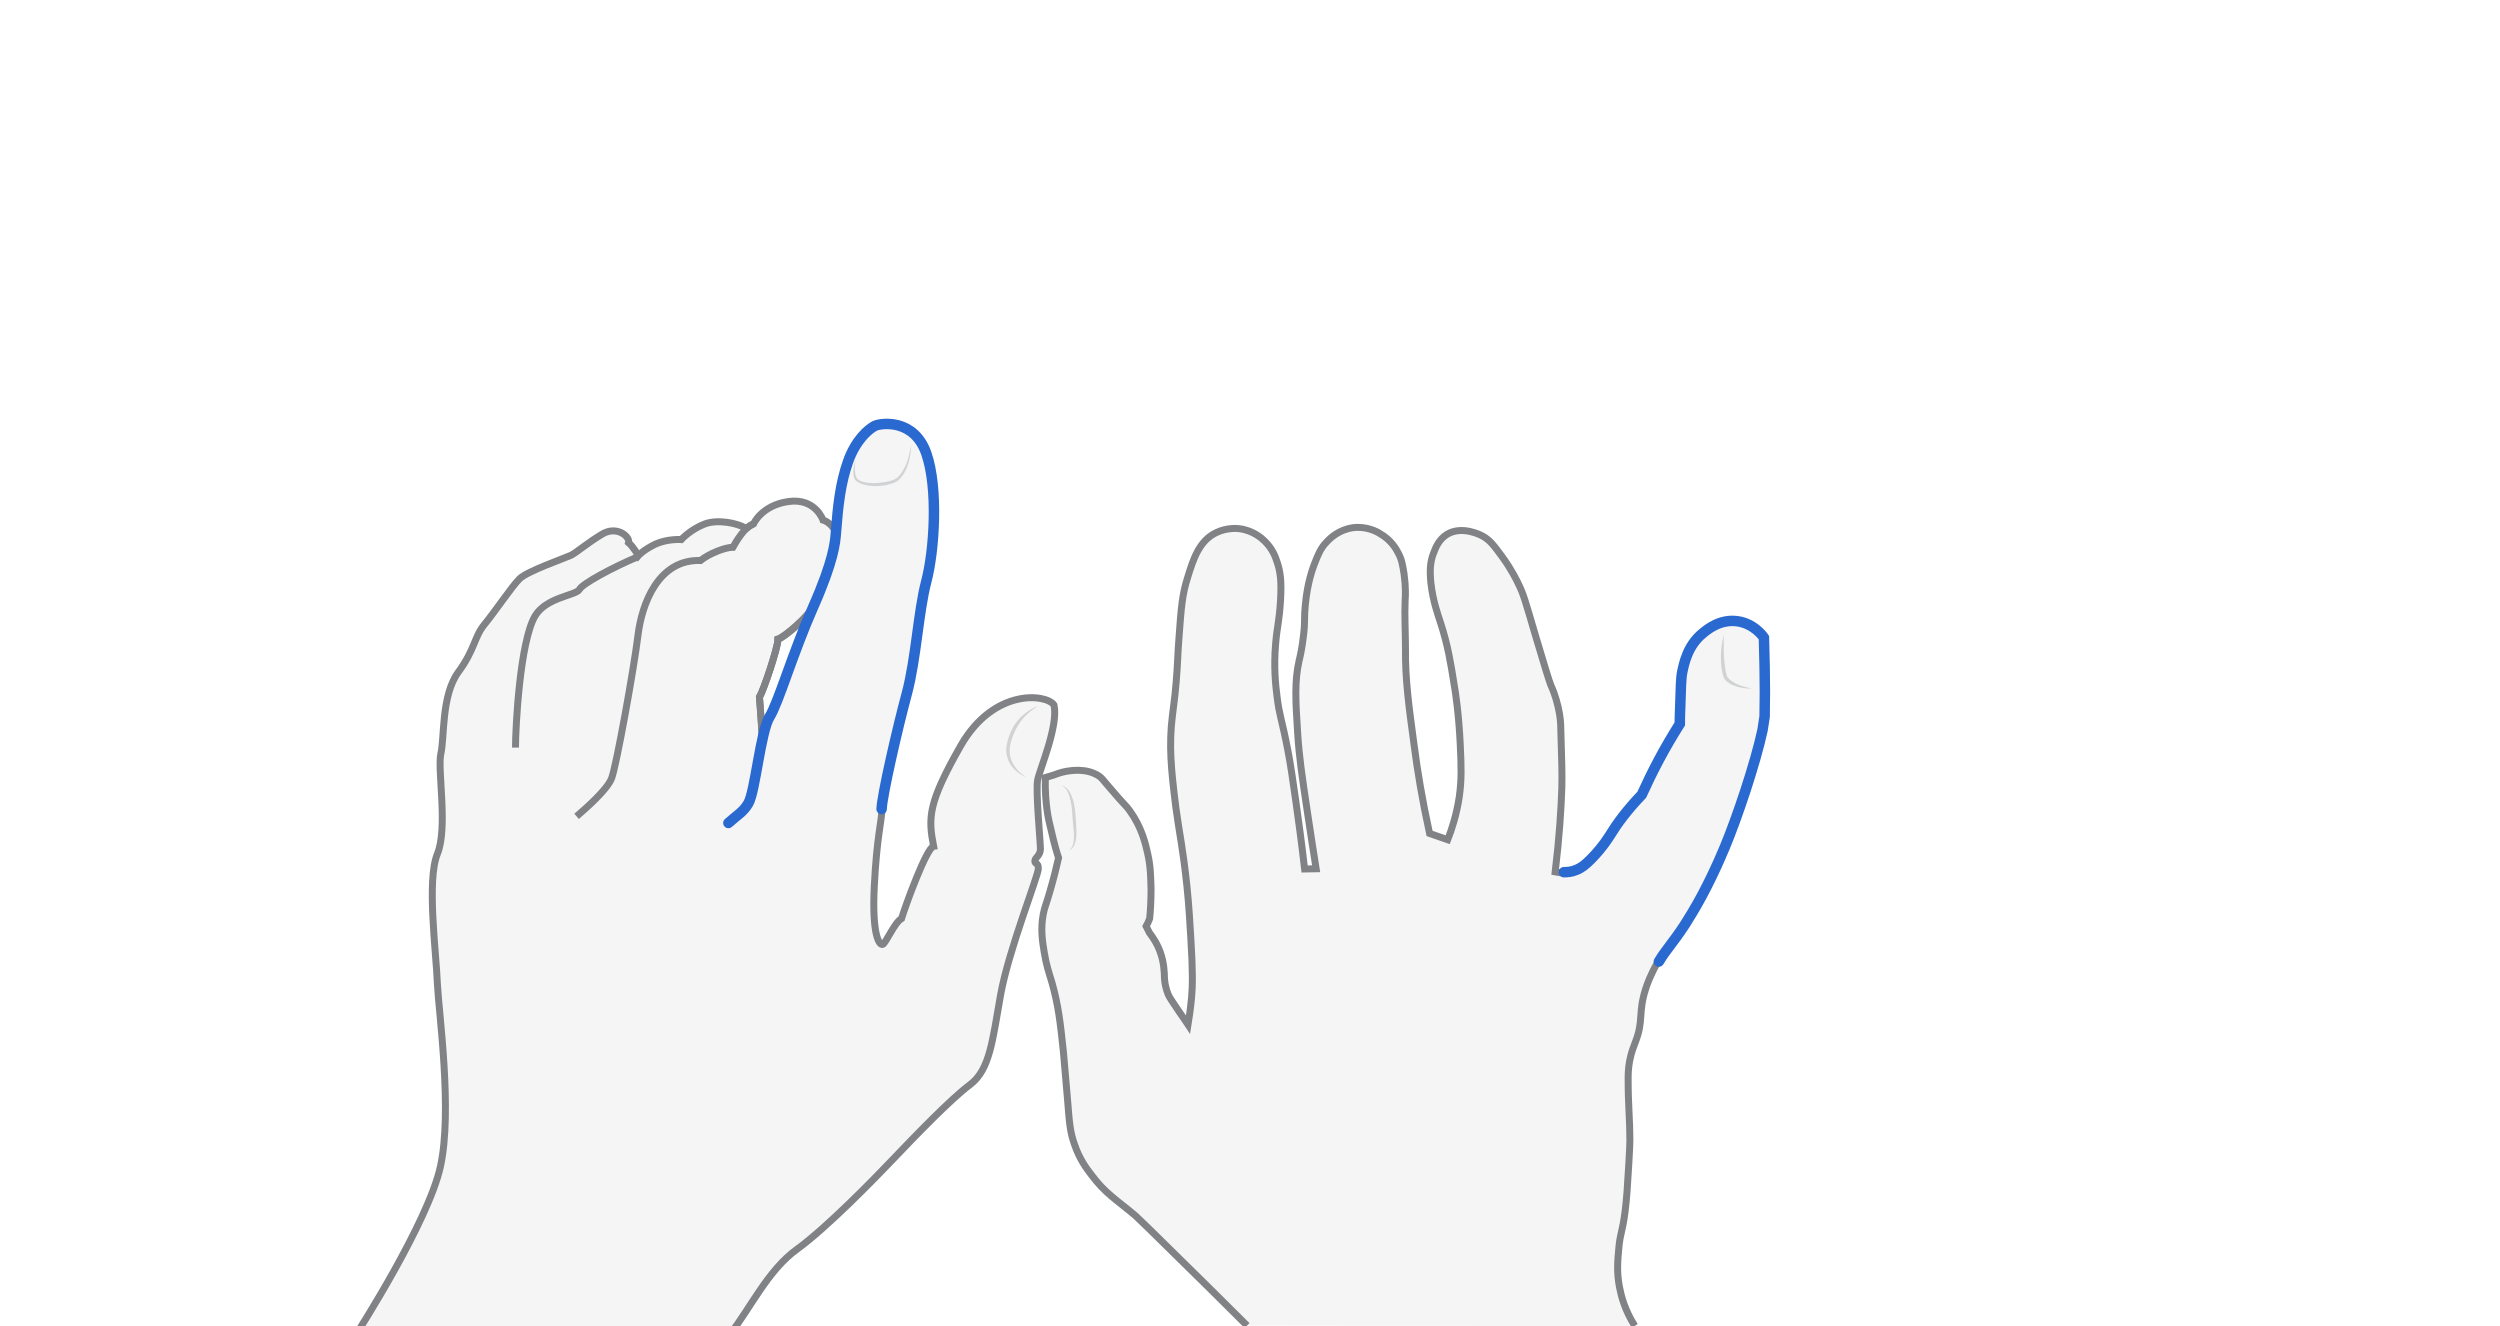 <svg xmlns="http://www.w3.org/2000/svg" viewBox="0 0 716.3 380" style="enable-background:new 0 0 716.3 380" xml:space="preserve"><style>.st0{display:none}.st1{opacity:.33;fill:#e0e1e2}.st1,.st2,.st3{display:inline}.st2{fill:none;stroke:#808285;stroke-width:2;stroke-miterlimit:10}.st3{opacity:.5}.st4{fill:#aeb0b2}.st5{display:inline;fill:none;stroke:#2969d0;stroke-width:3;stroke-linecap:round;stroke-miterlimit:10}</style><g id="shift-right" class="st0" style="display:block"><path class="st1" d="M357.3 379.8c-7.6-7.6-14.1-14-19.4-19.2-7.7-7.6-11.6-11.4-12.6-12.3-5.2-4.4-8.7-6.4-12.6-11.7-1.4-1.8-3.4-4.5-4.8-8.6-1.3-3.6-1.5-6.2-2-12.6-.6-7.1-.9-10.7-1.2-13.9-.9-8.7-1.5-13.6-3.3-20-.9-3-1.6-4.9-2.2-8.6-.5-3-1.1-6.6-.3-10.9.4-2.1.8-2.7 1.9-6.5 1.2-4.1 2-7.5 2.5-9.7-.6-1.8-1.3-4.3-2-7.4-.6-2.4-1-4.1-1.3-6.3-.3-2.2-.6-5.4-.5-9.3.8-.2 1.5-.5 2.3-.7.8-.3 2.1-.8 3.7-1.1 1.3-.2 5.7-1 9.3 1.3.8.5 1 .9 2.9 3.1 5 5.9 4.9 5.3 6 6.9 3.4 4.7 4.5 9.4 5.1 12.1.9 3.9.9 7 1 10.5 0 3.4-.2 6.2-.4 8.3-.3.7-.6 1.5-1 2.2l.9 1.8c.6.8 1.2 1.7 1.8 2.7 2 3.5 2.4 6.9 2.5 9.1 0 2.8.6 4.7 1.1 5.9.4.9.8 1.5 3.3 5.2 1 1.4 1.8 2.6 2.4 3.5.3-1.8.7-4.5 1-7.7.3-3.3.4-7.3-.2-17-.3-4.9-.5-8.9-1.1-14.8-1.2-11.4-2.2-15.3-3.2-22.8-1.4-11.2-2-17.8-1-26.1.2-2 .7-4.9 1.1-9.8.5-6 .4-7.7.8-12.6.6-8.3.9-12.5 2.5-17.4 1.6-5.2 3.3-10.5 8.2-12.8 3.1-1.5 6.2-1.2 6.7-1.1 3.9.5 6.4 2.8 7.1 3.5 2.2 2.1 3.1 4.4 3.6 6 1 2.9 1.3 5.6 1 11-.4 6.4-1 7.5-1.4 12.4-.6 6.8 0 12.1.4 15.2.7 5.7 1.3 6.1 3.1 15.4.8 4.2 1.3 7.7 2.3 14.7.7 5 1.6 11.5 2.5 19.3 1.1 0 2.2-.1 3.3-.1-.6-3.9-1.5-9.4-2.5-16.2-1.6-10.7-2.4-16.1-2.8-22.8-.6-9.1-.9-14.7.4-20.5.3-1.2.9-3.8 1.3-7.5.5-4.2.1-4.6.5-8.6.6-6.5 2.2-10.6 2.6-11.7 1.1-2.8 1.8-4.6 3.6-6.4.9-1 3.4-3.4 7.4-4 3.9-.5 6.9 1.1 7.8 1.7 3.2 1.8 4.7 4.5 5.2 5.5 1.1 2 1.3 3.7 1.7 6.1.5 3.6.4 6.4.3 7.4-.2 4.7.1 9.4.1 14-.1 8.8 1 16.7 2.5 27.8.9 7 2.3 15.5 4.4 25.1 1.7.6 3.5 1.2 5.2 1.8 1.1-2.8 2.5-7 3.3-12.2.7-4.9.6-8.6.3-14.9-.4-8.8-1.4-15.4-1.7-17-1.1-7-1.9-11.7-3.9-17.9-.9-2.8-2.2-6.3-2.8-11.4-.4-3.8-.2-6.3.7-8.6.6-1.6 1.5-4 3.9-5.5 4.3-2.6 9.7.2 10.2.5 2.2 1.2 3.3 2.8 5.6 5.9 2.7 3.7 4.3 7 4.8 8.1 1.3 2.7 1.7 4.1 4.9 15 2.5 8.4 3.8 12.6 4.2 13.6.5 1.1 1.4 3.2 2.1 6.2.7 2.9.8 5.1.8 6.4.3 9.1.4 13.7.3 16.9-.2 6-.7 14.1-1.9 24.1.6.1 1.4.3 2.4.3s2.2-.1 3.4-.6c1.6-.6 2.7-1.5 4.3-3.1 3.5-3.5 5.5-6.9 5.7-7.2 1.7-2.8 4.5-6.7 8.9-11.3 1.4-3.1 3-6.4 4.8-9.8 2-3.8 4.1-7.3 6.1-10.5 0-1 0-2.5.1-4.4.2-5.7.2-8.5.6-10.5.5-2.3 1.5-7.5 5.8-11 1.3-1.1 5-4.2 10-3.5 4.4.6 7 3.8 7.6 4.7.1 2.7.1 5.5.2 8.3.1 4.8.1 9.6 0 14.3l-.6 3.9c-2.1 9.7-7.3 25.1-10.8 33.5-2 4.8-5.4 12.3-9.4 18.9-1.2 1.9-2.1 3.4-2.1 3.4-3.7 5.6-5.3 7-7.4 10.5-2.1 3.5-3.2 6.6-3.6 7.9-2.2 6.9-.5 8.9-2.9 15.1-.4 1.1-1.2 2.9-1.7 5.6-.4 2.3-.4 4-.4 5.1 0 7.7.5 11.6.5 17.4 0 1.3-.1 3.1-.3 6.7-.4 6.7-.6 10.1-1.1 14-.8 6.1-1.4 5.9-1.8 10.6-.3 3.3-.6 6.6.2 10.8.5 2.6 1.5 6.6 4.4 11.2-37.3-.2-74.2-.3-111.2-.3z"/><path class="st2" d="M357.3 379.8c-7.6-7.6-14.1-14-19.4-19.2-7.7-7.6-11.6-11.4-12.6-12.3-5.2-4.4-8.7-6.4-12.6-11.7-1.4-1.8-3.4-4.5-4.8-8.6-1.3-3.6-1.5-6.2-2-12.6-.6-7.1-.9-10.7-1.2-13.9-.9-8.7-1.5-13.6-3.3-20-.9-3-1.6-4.9-2.2-8.6-.5-3-1.1-6.6-.3-10.9.4-2.1.8-2.7 1.9-6.5 1.2-4.1 2-7.5 2.5-9.7-.6-1.8-1.3-4.3-2-7.4-.6-2.4-1-4.1-1.3-6.3-.3-2.2-.6-5.4-.5-9.3.8-.2 1.5-.5 2.3-.7.8-.3 2.1-.8 3.7-1.1 1.3-.2 5.7-1 9.3 1.3.8.5 1 .9 2.9 3.1 5 5.9 4.9 5.3 6 6.9 3.4 4.7 4.5 9.4 5.1 12.1.9 3.9.9 7 1 10.5 0 3.4-.2 6.2-.4 8.3-.3.7-.6 1.5-1 2.2l.9 1.8c.6.8 1.2 1.7 1.8 2.7 2 3.5 2.4 6.9 2.5 9.1 0 2.8.6 4.7 1.1 5.9.4.9.8 1.5 3.3 5.2 1 1.4 1.8 2.6 2.4 3.5.3-1.8.7-4.5 1-7.7.3-3.3.4-7.3-.2-17-.3-4.9-.5-8.9-1.1-14.8-1.2-11.4-2.2-15.3-3.2-22.8-1.4-11.2-2-17.8-1-26.1.2-2 .7-4.9 1.1-9.8.5-6 .4-7.7.8-12.6.6-8.3.9-12.5 2.5-17.4 1.6-5.2 3.3-10.5 8.2-12.8 3.1-1.5 6.2-1.2 6.7-1.1 3.9.5 6.4 2.8 7.1 3.5 2.2 2.1 3.1 4.4 3.6 6 1 2.9 1.3 5.6 1 11-.4 6.4-1 7.5-1.4 12.4-.6 6.8 0 12.1.4 15.2.7 5.7 1.3 6.1 3.1 15.4.8 4.2 1.3 7.7 2.3 14.7.7 5 1.6 11.5 2.5 19.3 1.1 0 2.2-.1 3.3-.1-.6-3.9-1.5-9.4-2.5-16.2-1.6-10.7-2.4-16.1-2.8-22.8-.6-9.1-.9-14.7.4-20.5.3-1.2.9-3.8 1.3-7.5.5-4.2.1-4.6.5-8.6.6-6.5 2.2-10.6 2.6-11.7 1.1-2.8 1.8-4.6 3.6-6.4.9-1 3.4-3.4 7.4-4 3.9-.5 6.9 1.1 7.8 1.7 3.2 1.8 4.7 4.5 5.2 5.5 1.1 2 1.3 3.7 1.7 6.1.5 3.6.4 6.4.3 7.4-.2 4.7.1 9.4.1 14-.1 8.8 1 16.7 2.5 27.8.9 7 2.3 15.5 4.4 25.1 1.7.6 3.5 1.2 5.2 1.8 1.1-2.8 2.5-7 3.3-12.2.7-4.9.6-8.6.3-14.9-.4-8.8-1.4-15.4-1.7-17-1.1-7-1.9-11.7-3.9-17.9-.9-2.8-2.2-6.3-2.8-11.4-.4-3.8-.2-6.3.7-8.6.6-1.6 1.5-4 3.9-5.5 4.3-2.6 9.7.2 10.2.5 2.2 1.2 3.3 2.8 5.6 5.9 2.7 3.7 4.3 7 4.8 8.1 1.3 2.7 1.7 4.1 4.9 15 2.5 8.4 3.8 12.6 4.2 13.6.5 1.1 1.4 3.2 2.1 6.2.7 2.9.8 5.1.8 6.4.3 9.1.4 13.7.3 16.9-.2 6-.7 14.1-1.9 24.1.6.1 1.4.3 2.4.3m27.1 25.4c-2.1 3.5-3.2 6.6-3.6 7.9-2.2 6.9-.5 8.9-2.9 15.1-.4 1.1-1.2 2.9-1.7 5.6-.4 2.3-.4 4-.4 5.1 0 7.7.5 11.6.5 17.4 0 1.3-.1 3.1-.3 6.7-.4 6.7-.6 10.1-1.1 14-.8 6.1-1.4 5.9-1.8 10.6-.3 3.3-.6 6.6.2 10.8.5 2.6 1.5 6.6 4.4 11.2"/><path class="st5" d="M448.1 249.9c1 0 2.2-.1 3.4-.6 1.6-.6 2.7-1.5 4.3-3.1 3.5-3.5 5.5-6.9 5.7-7.2 1.7-2.8 4.5-6.7 8.9-11.3 1.4-3.1 3-6.4 4.8-9.8 2-3.8 4.1-7.3 6.1-10.5 0-1 0-2.5.1-4.4.2-5.7.2-8.5.6-10.5.5-2.3 1.5-7.5 5.8-11 1.3-1.1 5-4.2 10-3.5 4.4.6 7 3.8 7.6 4.7.1 2.7.1 5.5.2 8.3.1 4.8.1 9.6 0 14.3l-.6 3.9c-2.1 9.7-7.3 25.1-10.8 33.5-2 4.8-5.4 12.3-9.4 18.9-1.2 1.9-2.1 3.4-2.1 3.4-3.7 5.6-5.3 7-7.4 10.5"/><g class="st3"><path class="st4" d="M493.9 181.8v5.2c.1 1.7.2 3.4.5 5.1l.3 1.2c.1.4.2.7.5 1 .5.6 1.2 1 1.9 1.4 1.5.8 3.1 1.3 4.8 1.5-1.7.2-3.5-.1-5.2-.8-.8-.3-1.6-.8-2.3-1.5-.3-.3-.6-.9-.7-1.3-.1-.4-.2-.9-.3-1.3-.3-1.7-.4-3.5-.3-5.2.1-1.9.4-3.7.8-5.3z"/></g><g class="st3"><path class="st4" d="M306.2 243.8c.7-.6 1.1-1.3 1.3-2.1.2-.8.2-1.6.2-2.4 0-.8-.1-1.7-.2-2.5l-.2-2.5c-.1-1.7-.2-3.4-.6-5-.2-.8-.4-1.6-.8-2.4-.3-.7-.8-1.4-1.7-1.8.9.1 1.6.8 2.1 1.5.5.8.8 1.6 1.1 2.4.5 1.7.7 3.4.8 5.1.1 1.7.3 3.4.2 5.2 0 .9-.2 1.8-.5 2.6s-.9 1.5-1.7 1.9z"/></g></g><g id="r" class="st0" style="display:block"><path class="st1" d="M297.2 223.4c.5-3.1 6-15.5 4.7-21.5-2.2-3.2-17.2-4.9-26.7 11.6-9.4 16.5-9.4 20.6-7.8 28.9-2 .3-8 16.8-9.2 20.7-2 1.1-4.5 7.1-5.4 7.4s-3.1-2.4-2.4-16.6c.7-14.2 2.1-18.5 2.2-22.2.1-3.7 4.5-23 7.2-33s3.3-23.4 5.6-32.2c2.3-8.7 3.5-26.8 0-36.7-3.5-9.9-13-8.7-14.7-7.9-1.8.8-5.5 3.9-7.7 10.2-2.2 6.2-2.9 12.6-3.5 20.5-1.4-3.1-3.8-3.7-3.8-3.7s-2.2-6.4-9.9-5.3c-7.7 1.1-10 6.4-10 6.4s-1 .4-1.6 1c-.2.2-.6.3-.9.1-2-1.2-7.6-2.5-11.4-1.1-4.2 1.6-6.8 4.5-6.8 4.5s-3.8-.3-7.4 1.3c-3.5 1.7-4.9 3.3-4.9 3.3s-1.4-2.5-2.8-3.7c.5-1.6-3.2-5-7.5-2.5-4.2 2.5-7.4 5.3-9 6.1-1.7.8-12.4 4.5-14.7 6.7-2.3 2.3-6.9 9.2-10 13-3.1 3.7-2.7 7.1-7.6 13.8-4.9 6.7-3.9 18.8-5 23.4-1 4.7 2.1 21.2-1 28.7-3.1 7.6-.3 28.4 0 36.9.4 8.6 4.4 36.6.9 52.6-3.5 16-23.9 47.7-23.9 47.7h106.9c5.6-7 10.8-18.3 19.2-24.3 8.4-6.1 21.7-19.7 27.7-26s16.1-16.8 21.8-21.1c5.8-4.3 6.5-13 8.8-25.8 2.3-12.8 10.8-34.1 10.8-36.1s-1-1.1-1-2.2c0-1 1.6-1.5 1.6-3.5.1-1.6-1.3-16.2-.8-19.4zm-76.7-18c-1.9 3.7-2.9 3.8-2.9 3.8-.2-3.2.1-7.9 0-9.5 1-1.5 5.3-14.1 5.3-16.6 1.9-.6 9.1-6.8 10.5-9.9-.8 1.8-11.1 28.7-12.9 32.2z"/><path class="st2" d="M209.2 382.2c5.6-7 10.8-18.3 19.2-24.3 8.4-6.1 21.7-19.7 27.7-26s16.1-16.8 21.8-21.1c5.8-4.3 6.5-13 8.8-25.8 2.3-12.8 10.8-34.1 10.8-36.1s-1-1.1-1-2.2c0-1 1.6-1.5 1.6-3.5s-1.4-16.6-.8-19.7 6-15.5 4.7-21.5c-2.2-3.2-17.2-4.9-26.7 11.6-9.4 16.5-9.4 20.6-7.8 28.9-2 .3-8 16.8-9.2 20.7-2 1.1-4.5 7.1-5.4 7.4s-3.1-2.4-2.4-16.6c.7-14.2 2.1-18.5 2.2-22.2.1-3.7 4.5-23 7.2-33s3.3-23.4 5.6-32.2c2.3-8.7 3.5-26.8 0-36.7-3.5-9.9-13-8.7-14.7-7.9-1.8.8-5.5 3.9-7.7 10.2-2.2 6.2-2.9 12.6-3.5 20.5-1.4-3.1-3.8-3.7-3.8-3.7s-2.2-6.4-9.9-5.3c-7.7 1.1-10 6.4-10 6.4s-1 .4-1.6 1c-.2.2-.6.3-.9.1-2-1.2-7.6-2.5-11.4-1.1-4.2 1.6-6.8 4.5-6.8 4.5s-3.8-.3-7.4 1.3c-3.5 1.7-4.9 3.3-4.9 3.3s-1.4-2.5-2.8-3.7c.5-1.6-3.2-5-7.5-2.5-4.2 2.5-7.4 5.3-9 6.1-1.7.8-12.4 4.5-14.7 6.7-2.3 2.3-6.9 9.2-10 13-3.1 3.7-2.7 7.1-7.6 13.8-4.9 6.7-3.9 18.8-5 23.4-1 4.7 2.1 21.2-1 28.7-3.1 7.6-.3 28.4 0 36.9.4 8.6 4.4 36.6.9 52.6-3.5 16-23.9 47.7-23.9 47.7m118.2-176.5c-1.9 3.7-2.2 3.8-2.2 3.8-.2-3.2-.6-7.9-.7-9.5 1-1.5 5.3-14.1 5.3-16.6 1.9-.6 9.1-6.8 10.5-9.9-.8 1.8-11.1 28.7-12.9 32.2z"/><path class="st2" d="M147.7 214.2c0-6 1.3-30.4 5.6-37.7 3.2-5.4 11.8-5.9 12.7-7.6.9-1.7 9.5-6.3 16.8-9.4m-17.6 74.4c2.2-1.9 8.6-7.4 10-10.8 1.4-3.5 6.5-32 7.6-41.1s5.9-21.8 17.9-21.4c2.5-2 7.1-3.8 9.3-3.8.9-1.6 3.5-6.1 5.9-6.6m2.4 59.1c-.2-3.2-.6-7.9-.7-9.5 1-1.5 5.3-14.1 5.3-16.6 1.9-.6 9.2-6.8 10.5-10 0 0-10.9 28.5-12.8 32.2-2 3.7-2.3 3.9-2.3 3.9z"/><path class="st5" d="M208.7 235.8c2.8-2.5 4.2-3.1 5.7-5.6 2-3.4 3.5-20.6 6.1-24.8 2.6-4.2 6.6-18.2 12.5-31.5s6.3-18.6 6.5-21.2c.6-7.9 1.3-14.3 3.5-20.5s5.9-9.3 7.7-10.2c1.8-.8 11.2-2.1 14.7 7.9s2.3 28 0 36.7c-2.3 8.7-2.9 22.2-5.6 32.2s-7.1 29.2-7.2 33"/><g class="st3"><path class="st4" d="M261.1 127.4c-.1 2.4-.5 4.9-1.5 7.1-.5 1.1-1.2 2.2-2.2 3.1-.3.2-.5.4-.8.5-.3.1-.6.3-.9.4-.6.2-1.2.3-1.8.5-2.4.4-5 .5-7.4-.5-.6-.3-1.2-.6-1.6-1.2-.3-.6-.4-1.3-.4-1.9 0-1.3.3-2.5.7-3.6-.2 1.2-.4 2.4-.2 3.6.1.6.2 1.1.5 1.6.3.4.8.7 1.3.9 2.2.7 4.6.6 6.9.2.6-.1 1.1-.2 1.7-.4.3-.1.5-.2.8-.3.2-.1.5-.3.7-.4.9-.7 1.5-1.6 2.1-2.7.6-1 1-2.2 1.3-3.3.3-1.3.6-2.4.8-3.6z"/></g><g class="st3"><path class="st4" d="M297.4 202.3c-1.8 1.1-3.5 2.5-4.8 4.2-1.3 1.7-2.2 3.6-2.8 5.6-.3 1-.5 2-.5 3s.2 2 .6 3c.4.9 1 1.8 1.7 2.6s1.6 1.4 2.5 2c-2-.8-3.8-2.2-4.9-4.2-.5-1-.8-2.1-.9-3.3 0-1.1.2-2.3.5-3.3.6-2.1 1.6-4.1 3.1-5.8.7-.8 1.6-1.6 2.5-2.2 1-.7 1.9-1.2 3-1.6z"/></g></g></svg>